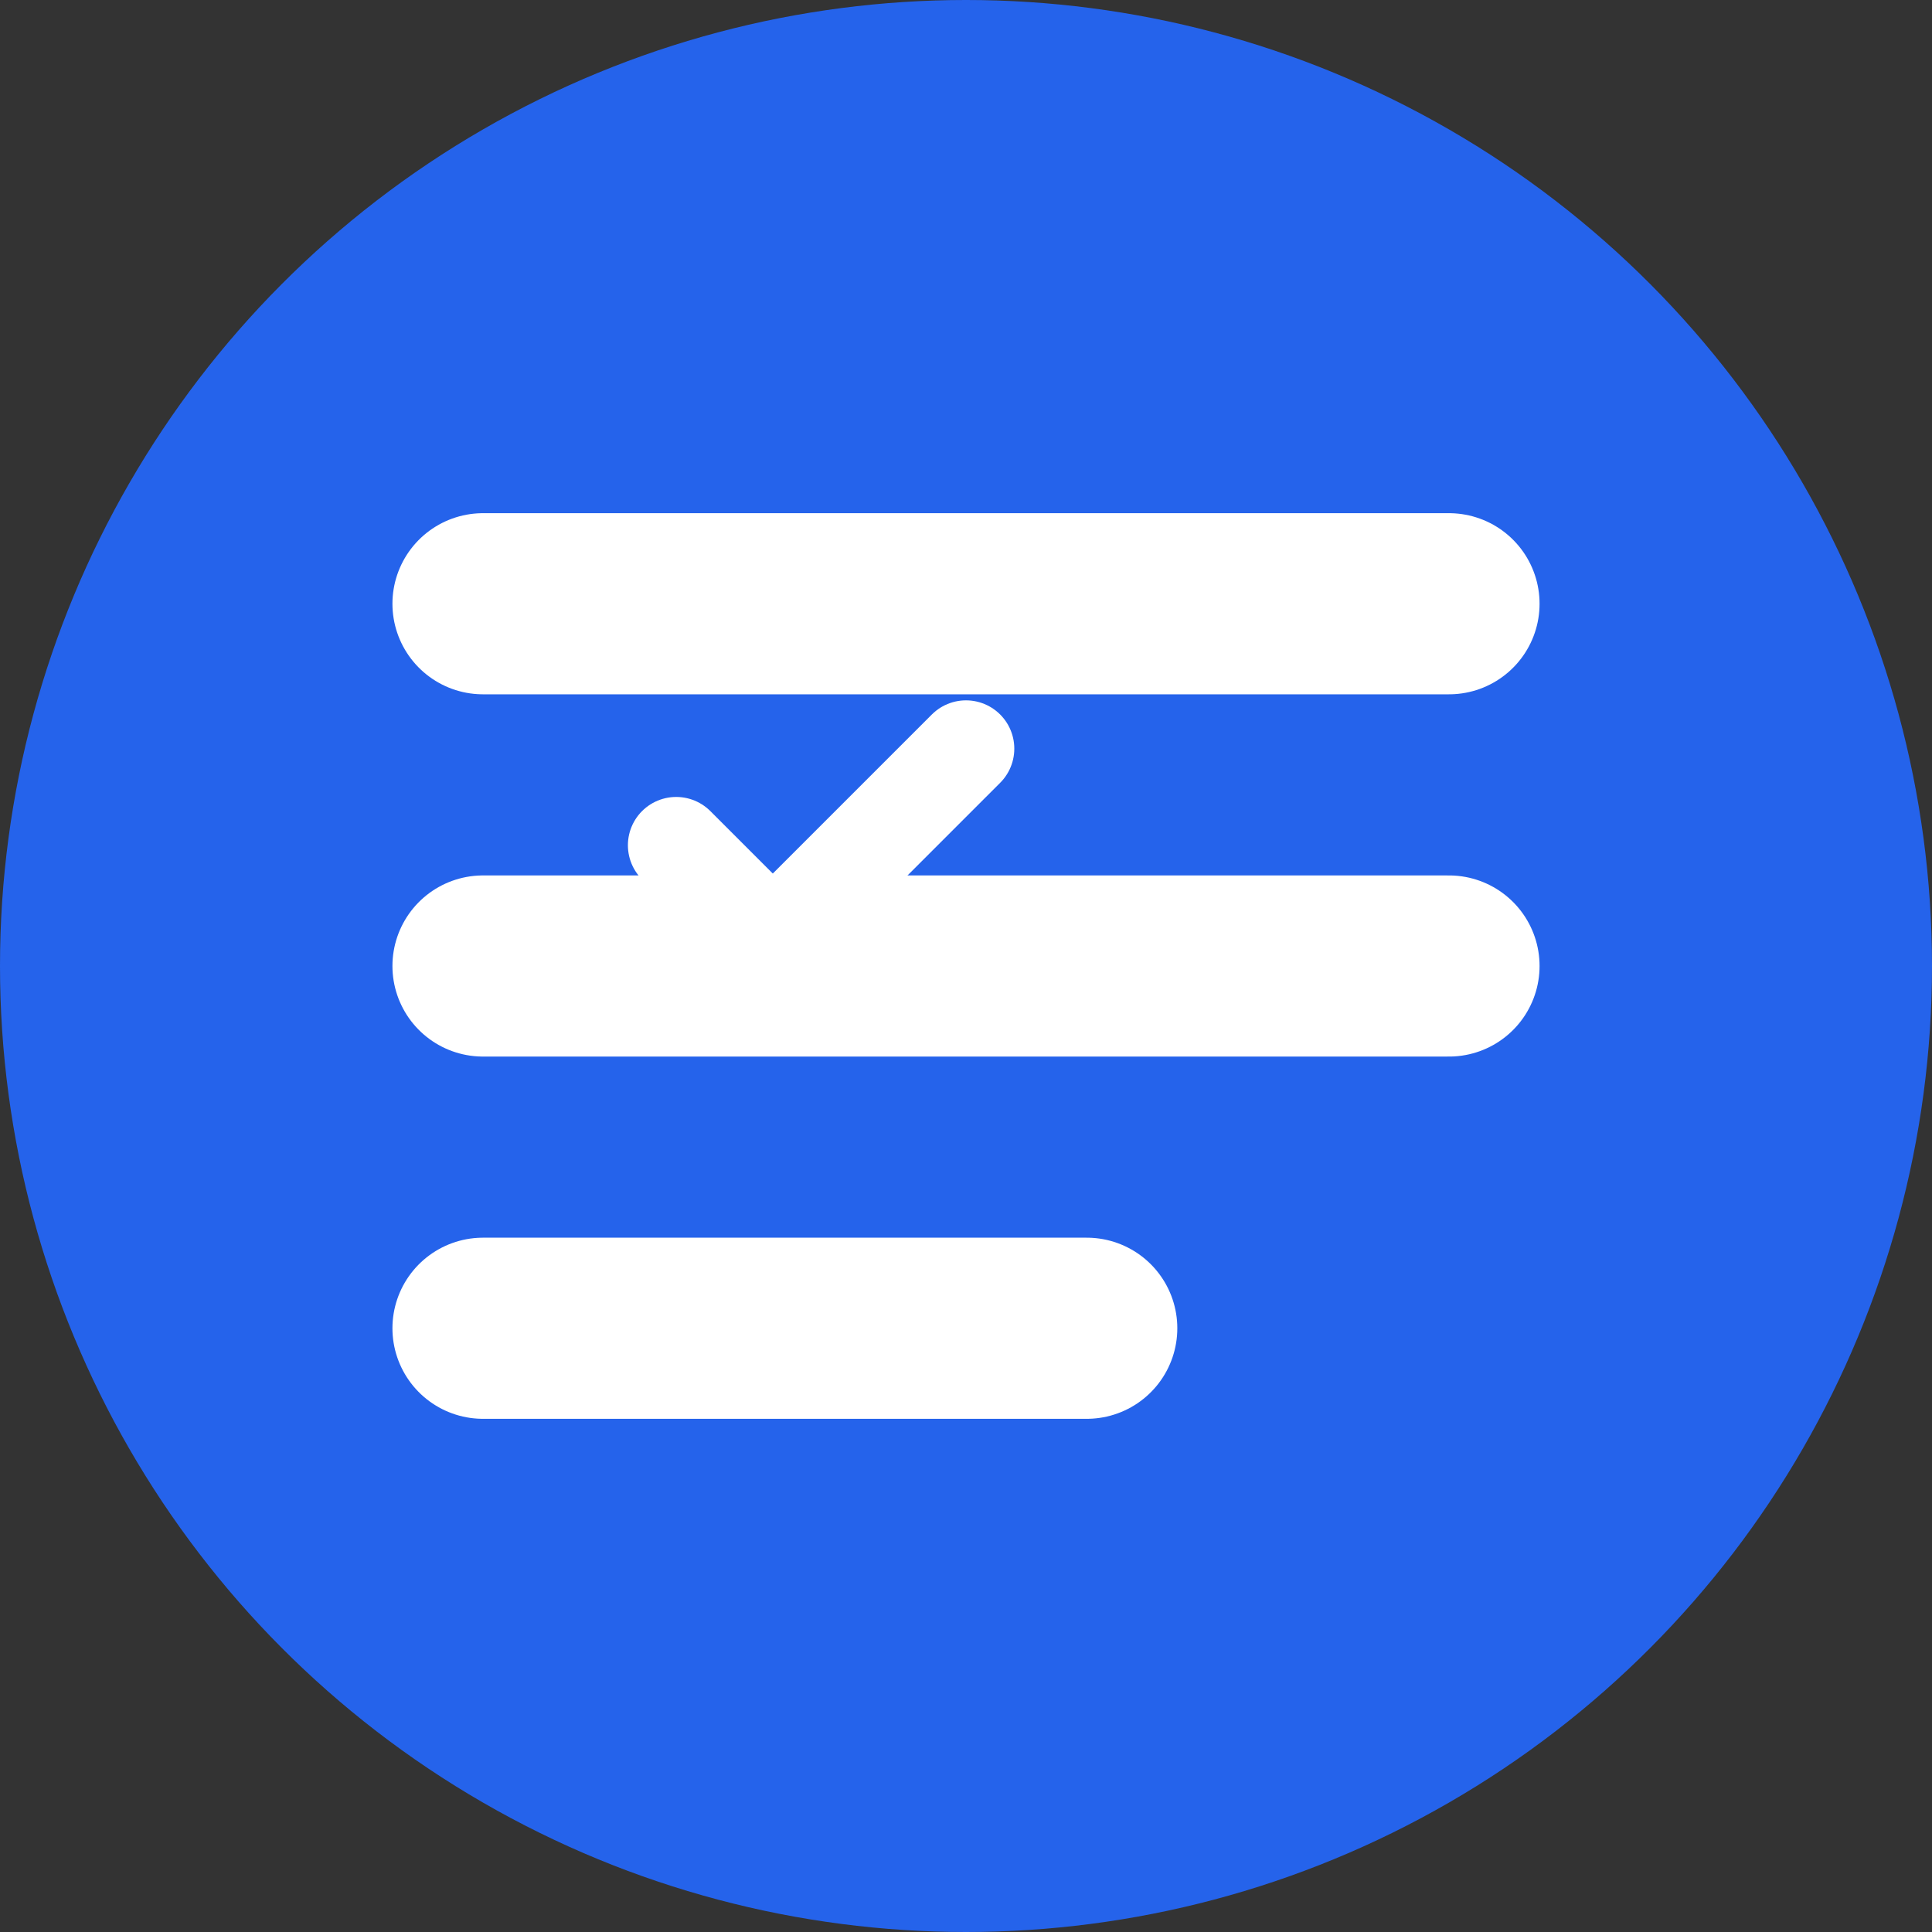 <svg width="32" height="32" viewBox="0 0 32 32" fill="none" xmlns="http://www.w3.org/2000/svg">
  <rect x="0" y="0" width="32" height="32" fill="#333333" stroke="none"/>
  <!-- Background Circle -->
  <circle cx="16" cy="16" r="16" fill="#2563EB"/>
  
  <!-- Stylized Form Icon -->
  <path d="M8 10h16M8 16h16M8 22h10" stroke="white" stroke-width="3" stroke-linecap="round"/>
  
  <!-- Checkmark -->
  <path d="M24 20l2 2 4-4" stroke="white" stroke-width="2" stroke-linecap="round" stroke-linejoin="round" transform="translate(-8, -2) scale(0.8)"/>
</svg> 